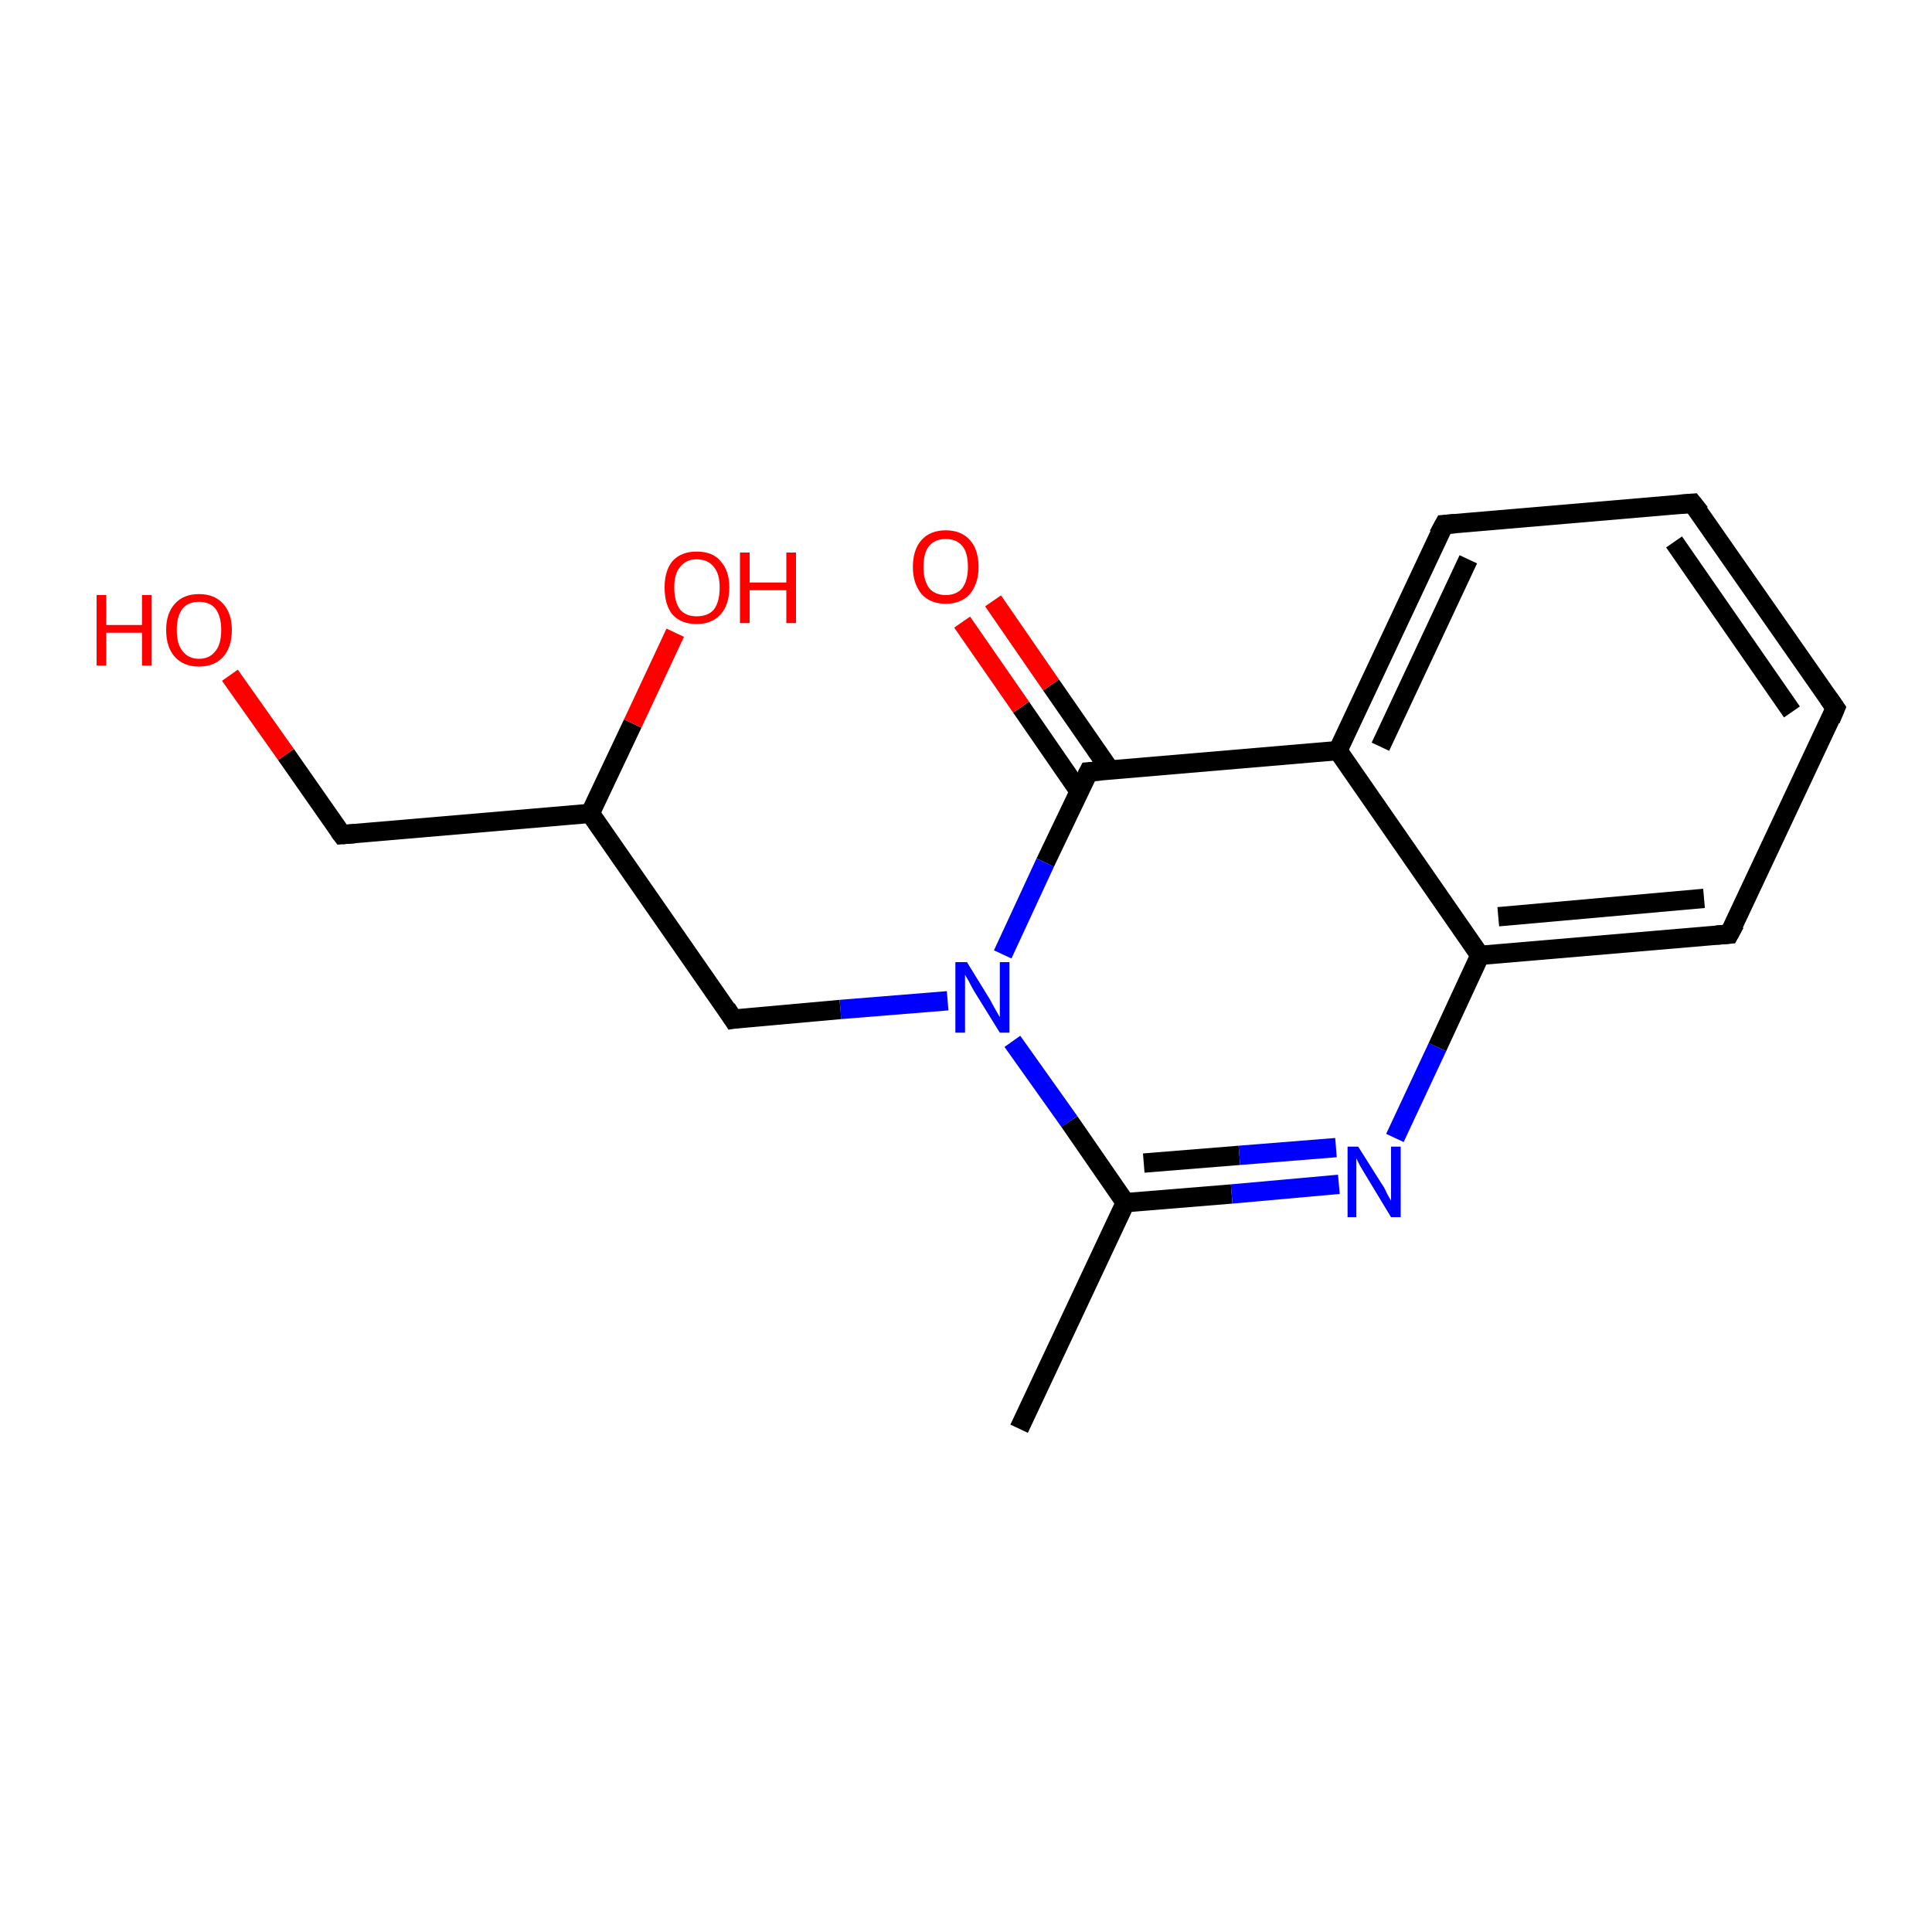 <?xml version='1.0' encoding='iso-8859-1'?>
<svg version='1.1' baseProfile='full'
              xmlns='http://www.w3.org/2000/svg'
                      xmlns:rdkit='http://www.rdkit.org/xml'
                      xmlns:xlink='http://www.w3.org/1999/xlink'
                  xml:space='preserve'
width='200px' height='200px' viewBox='0 0 200 200'>
<!-- END OF HEADER -->
<rect style='opacity:1.0;fill:#FFFFFF;stroke:none' width='200.0' height='200.0' x='0.0' y='0.0'> </rect>
<path class='bond-0 atom-0 atom-1' d='M 105.5,147.9 L 116.5,124.5' style='fill:none;fill-rule:evenodd;stroke:#000000;stroke-width:2.0px;stroke-linecap:butt;stroke-linejoin:miter;stroke-opacity:1' />
<path class='bond-1 atom-1 atom-2' d='M 116.5,124.5 L 127.5,123.6' style='fill:none;fill-rule:evenodd;stroke:#000000;stroke-width:2.0px;stroke-linecap:butt;stroke-linejoin:miter;stroke-opacity:1' />
<path class='bond-1 atom-1 atom-2' d='M 127.5,123.6 L 138.6,122.6' style='fill:none;fill-rule:evenodd;stroke:#0000FF;stroke-width:2.0px;stroke-linecap:butt;stroke-linejoin:miter;stroke-opacity:1' />
<path class='bond-1 atom-1 atom-2' d='M 118.4,120.4 L 128.3,119.6' style='fill:none;fill-rule:evenodd;stroke:#000000;stroke-width:2.0px;stroke-linecap:butt;stroke-linejoin:miter;stroke-opacity:1' />
<path class='bond-1 atom-1 atom-2' d='M 128.3,119.6 L 138.3,118.8' style='fill:none;fill-rule:evenodd;stroke:#0000FF;stroke-width:2.0px;stroke-linecap:butt;stroke-linejoin:miter;stroke-opacity:1' />
<path class='bond-2 atom-2 atom-3' d='M 144.4,117.8 L 148.8,108.4' style='fill:none;fill-rule:evenodd;stroke:#0000FF;stroke-width:2.0px;stroke-linecap:butt;stroke-linejoin:miter;stroke-opacity:1' />
<path class='bond-2 atom-2 atom-3' d='M 148.8,108.4 L 153.2,98.9' style='fill:none;fill-rule:evenodd;stroke:#000000;stroke-width:2.0px;stroke-linecap:butt;stroke-linejoin:miter;stroke-opacity:1' />
<path class='bond-3 atom-3 atom-4' d='M 153.2,98.9 L 179.0,96.7' style='fill:none;fill-rule:evenodd;stroke:#000000;stroke-width:2.0px;stroke-linecap:butt;stroke-linejoin:miter;stroke-opacity:1' />
<path class='bond-3 atom-3 atom-4' d='M 155.1,94.9 L 176.4,93.0' style='fill:none;fill-rule:evenodd;stroke:#000000;stroke-width:2.0px;stroke-linecap:butt;stroke-linejoin:miter;stroke-opacity:1' />
<path class='bond-4 atom-4 atom-5' d='M 179.0,96.7 L 190.0,73.3' style='fill:none;fill-rule:evenodd;stroke:#000000;stroke-width:2.0px;stroke-linecap:butt;stroke-linejoin:miter;stroke-opacity:1' />
<path class='bond-5 atom-5 atom-6' d='M 190.0,73.3 L 175.2,52.1' style='fill:none;fill-rule:evenodd;stroke:#000000;stroke-width:2.0px;stroke-linecap:butt;stroke-linejoin:miter;stroke-opacity:1' />
<path class='bond-5 atom-5 atom-6' d='M 185.5,73.7 L 173.3,56.1' style='fill:none;fill-rule:evenodd;stroke:#000000;stroke-width:2.0px;stroke-linecap:butt;stroke-linejoin:miter;stroke-opacity:1' />
<path class='bond-6 atom-6 atom-7' d='M 175.2,52.1 L 149.5,54.3' style='fill:none;fill-rule:evenodd;stroke:#000000;stroke-width:2.0px;stroke-linecap:butt;stroke-linejoin:miter;stroke-opacity:1' />
<path class='bond-7 atom-7 atom-8' d='M 149.5,54.3 L 138.5,77.7' style='fill:none;fill-rule:evenodd;stroke:#000000;stroke-width:2.0px;stroke-linecap:butt;stroke-linejoin:miter;stroke-opacity:1' />
<path class='bond-7 atom-7 atom-8' d='M 152.0,57.9 L 142.9,77.3' style='fill:none;fill-rule:evenodd;stroke:#000000;stroke-width:2.0px;stroke-linecap:butt;stroke-linejoin:miter;stroke-opacity:1' />
<path class='bond-8 atom-8 atom-9' d='M 138.5,77.7 L 112.7,79.9' style='fill:none;fill-rule:evenodd;stroke:#000000;stroke-width:2.0px;stroke-linecap:butt;stroke-linejoin:miter;stroke-opacity:1' />
<path class='bond-9 atom-9 atom-10' d='M 114.9,79.7 L 108.8,70.9' style='fill:none;fill-rule:evenodd;stroke:#000000;stroke-width:2.0px;stroke-linecap:butt;stroke-linejoin:miter;stroke-opacity:1' />
<path class='bond-9 atom-9 atom-10' d='M 108.8,70.9 L 102.8,62.2' style='fill:none;fill-rule:evenodd;stroke:#FF0000;stroke-width:2.0px;stroke-linecap:butt;stroke-linejoin:miter;stroke-opacity:1' />
<path class='bond-9 atom-9 atom-10' d='M 111.7,81.9 L 105.7,73.2' style='fill:none;fill-rule:evenodd;stroke:#000000;stroke-width:2.0px;stroke-linecap:butt;stroke-linejoin:miter;stroke-opacity:1' />
<path class='bond-9 atom-9 atom-10' d='M 105.7,73.2 L 99.6,64.4' style='fill:none;fill-rule:evenodd;stroke:#FF0000;stroke-width:2.0px;stroke-linecap:butt;stroke-linejoin:miter;stroke-opacity:1' />
<path class='bond-10 atom-9 atom-11' d='M 112.7,79.9 L 108.2,89.3' style='fill:none;fill-rule:evenodd;stroke:#000000;stroke-width:2.0px;stroke-linecap:butt;stroke-linejoin:miter;stroke-opacity:1' />
<path class='bond-10 atom-9 atom-11' d='M 108.2,89.3 L 103.8,98.8' style='fill:none;fill-rule:evenodd;stroke:#0000FF;stroke-width:2.0px;stroke-linecap:butt;stroke-linejoin:miter;stroke-opacity:1' />
<path class='bond-11 atom-11 atom-12' d='M 98.1,103.6 L 87.0,104.5' style='fill:none;fill-rule:evenodd;stroke:#0000FF;stroke-width:2.0px;stroke-linecap:butt;stroke-linejoin:miter;stroke-opacity:1' />
<path class='bond-11 atom-11 atom-12' d='M 87.0,104.5 L 75.9,105.5' style='fill:none;fill-rule:evenodd;stroke:#000000;stroke-width:2.0px;stroke-linecap:butt;stroke-linejoin:miter;stroke-opacity:1' />
<path class='bond-12 atom-12 atom-13' d='M 75.9,105.5 L 61.1,84.2' style='fill:none;fill-rule:evenodd;stroke:#000000;stroke-width:2.0px;stroke-linecap:butt;stroke-linejoin:miter;stroke-opacity:1' />
<path class='bond-13 atom-13 atom-14' d='M 61.1,84.2 L 65.5,74.9' style='fill:none;fill-rule:evenodd;stroke:#000000;stroke-width:2.0px;stroke-linecap:butt;stroke-linejoin:miter;stroke-opacity:1' />
<path class='bond-13 atom-13 atom-14' d='M 65.5,74.9 L 69.9,65.5' style='fill:none;fill-rule:evenodd;stroke:#FF0000;stroke-width:2.0px;stroke-linecap:butt;stroke-linejoin:miter;stroke-opacity:1' />
<path class='bond-14 atom-13 atom-15' d='M 61.1,84.2 L 35.4,86.4' style='fill:none;fill-rule:evenodd;stroke:#000000;stroke-width:2.0px;stroke-linecap:butt;stroke-linejoin:miter;stroke-opacity:1' />
<path class='bond-15 atom-15 atom-16' d='M 35.4,86.4 L 29.6,78.1' style='fill:none;fill-rule:evenodd;stroke:#000000;stroke-width:2.0px;stroke-linecap:butt;stroke-linejoin:miter;stroke-opacity:1' />
<path class='bond-15 atom-15 atom-16' d='M 29.6,78.1 L 23.8,69.9' style='fill:none;fill-rule:evenodd;stroke:#FF0000;stroke-width:2.0px;stroke-linecap:butt;stroke-linejoin:miter;stroke-opacity:1' />
<path class='bond-16 atom-11 atom-1' d='M 104.8,107.8 L 110.7,116.1' style='fill:none;fill-rule:evenodd;stroke:#0000FF;stroke-width:2.0px;stroke-linecap:butt;stroke-linejoin:miter;stroke-opacity:1' />
<path class='bond-16 atom-11 atom-1' d='M 110.7,116.1 L 116.5,124.5' style='fill:none;fill-rule:evenodd;stroke:#000000;stroke-width:2.0px;stroke-linecap:butt;stroke-linejoin:miter;stroke-opacity:1' />
<path class='bond-17 atom-8 atom-3' d='M 138.5,77.7 L 153.2,98.9' style='fill:none;fill-rule:evenodd;stroke:#000000;stroke-width:2.0px;stroke-linecap:butt;stroke-linejoin:miter;stroke-opacity:1' />
<path d='M 177.7,96.8 L 179.0,96.7 L 179.6,95.6' style='fill:none;stroke:#000000;stroke-width:2.0px;stroke-linecap:butt;stroke-linejoin:miter;stroke-opacity:1;' />
<path d='M 189.5,74.5 L 190.0,73.3 L 189.3,72.3' style='fill:none;stroke:#000000;stroke-width:2.0px;stroke-linecap:butt;stroke-linejoin:miter;stroke-opacity:1;' />
<path d='M 176.0,53.1 L 175.2,52.1 L 173.9,52.2' style='fill:none;stroke:#000000;stroke-width:2.0px;stroke-linecap:butt;stroke-linejoin:miter;stroke-opacity:1;' />
<path d='M 150.7,54.2 L 149.5,54.3 L 148.9,55.4' style='fill:none;stroke:#000000;stroke-width:2.0px;stroke-linecap:butt;stroke-linejoin:miter;stroke-opacity:1;' />
<path d='M 114.0,79.8 L 112.7,79.9 L 112.5,80.3' style='fill:none;stroke:#000000;stroke-width:2.0px;stroke-linecap:butt;stroke-linejoin:miter;stroke-opacity:1;' />
<path d='M 76.5,105.4 L 75.9,105.5 L 75.2,104.4' style='fill:none;stroke:#000000;stroke-width:2.0px;stroke-linecap:butt;stroke-linejoin:miter;stroke-opacity:1;' />
<path d='M 36.7,86.3 L 35.4,86.4 L 35.1,86.0' style='fill:none;stroke:#000000;stroke-width:2.0px;stroke-linecap:butt;stroke-linejoin:miter;stroke-opacity:1;' />
<path class='atom-2' d='M 140.6 118.7
L 143.0 122.5
Q 143.3 122.9, 143.6 123.6
Q 144.0 124.3, 144.0 124.3
L 144.0 118.7
L 145.0 118.7
L 145.0 126.0
L 144.0 126.0
L 141.4 121.7
Q 141.1 121.2, 140.8 120.7
Q 140.5 120.1, 140.4 119.9
L 140.4 126.0
L 139.5 126.0
L 139.5 118.7
L 140.6 118.7
' fill='#0000FF'/>
<path class='atom-10' d='M 94.5 58.7
Q 94.5 56.9, 95.4 55.9
Q 96.3 54.9, 97.9 54.9
Q 99.5 54.9, 100.4 55.9
Q 101.3 56.9, 101.3 58.7
Q 101.3 60.4, 100.4 61.5
Q 99.5 62.5, 97.9 62.5
Q 96.3 62.5, 95.4 61.5
Q 94.5 60.4, 94.5 58.7
M 97.9 61.6
Q 99.0 61.6, 99.6 60.9
Q 100.2 60.1, 100.2 58.7
Q 100.2 57.2, 99.6 56.5
Q 99.0 55.8, 97.9 55.8
Q 96.8 55.8, 96.2 56.5
Q 95.6 57.2, 95.6 58.7
Q 95.6 60.1, 96.2 60.9
Q 96.8 61.6, 97.9 61.6
' fill='#FF0000'/>
<path class='atom-11' d='M 100.1 99.6
L 102.5 103.5
Q 102.7 103.9, 103.1 104.6
Q 103.5 105.3, 103.5 105.3
L 103.5 99.6
L 104.5 99.6
L 104.5 106.9
L 103.5 106.9
L 100.9 102.7
Q 100.6 102.2, 100.3 101.6
Q 100.0 101.1, 99.9 100.9
L 99.9 106.9
L 98.9 106.9
L 98.9 99.6
L 100.1 99.6
' fill='#0000FF'/>
<path class='atom-14' d='M 68.8 60.8
Q 68.8 59.1, 69.6 58.1
Q 70.5 57.1, 72.1 57.1
Q 73.8 57.1, 74.6 58.1
Q 75.5 59.1, 75.5 60.8
Q 75.5 62.6, 74.6 63.6
Q 73.7 64.6, 72.1 64.6
Q 70.5 64.6, 69.6 63.6
Q 68.8 62.6, 68.8 60.8
M 72.1 63.8
Q 73.3 63.8, 73.9 63.1
Q 74.5 62.3, 74.5 60.8
Q 74.5 59.4, 73.9 58.7
Q 73.3 57.9, 72.1 57.9
Q 71.0 57.9, 70.4 58.7
Q 69.8 59.4, 69.8 60.8
Q 69.8 62.3, 70.4 63.1
Q 71.0 63.8, 72.1 63.8
' fill='#FF0000'/>
<path class='atom-14' d='M 76.6 57.2
L 77.6 57.2
L 77.6 60.3
L 81.4 60.3
L 81.4 57.2
L 82.4 57.2
L 82.4 64.5
L 81.4 64.5
L 81.4 61.1
L 77.6 61.1
L 77.6 64.5
L 76.6 64.5
L 76.6 57.2
' fill='#FF0000'/>
<path class='atom-16' d='M 10.0 61.6
L 11.0 61.6
L 11.0 64.7
L 14.7 64.7
L 14.7 61.6
L 15.7 61.6
L 15.7 68.9
L 14.7 68.9
L 14.7 65.5
L 11.0 65.5
L 11.0 68.9
L 10.0 68.9
L 10.0 61.6
' fill='#FF0000'/>
<path class='atom-16' d='M 17.2 65.2
Q 17.2 63.5, 18.1 62.5
Q 19.0 61.5, 20.6 61.5
Q 22.2 61.5, 23.1 62.5
Q 24.0 63.5, 24.0 65.2
Q 24.0 67.0, 23.1 68.0
Q 22.2 69.0, 20.6 69.0
Q 19.0 69.0, 18.1 68.0
Q 17.2 67.0, 17.2 65.2
M 20.6 68.2
Q 21.7 68.2, 22.3 67.4
Q 22.9 66.7, 22.9 65.2
Q 22.9 63.8, 22.3 63.0
Q 21.7 62.3, 20.6 62.3
Q 19.5 62.3, 18.9 63.0
Q 18.3 63.8, 18.3 65.2
Q 18.3 66.7, 18.9 67.4
Q 19.5 68.2, 20.6 68.2
' fill='#FF0000'/>
</svg>
